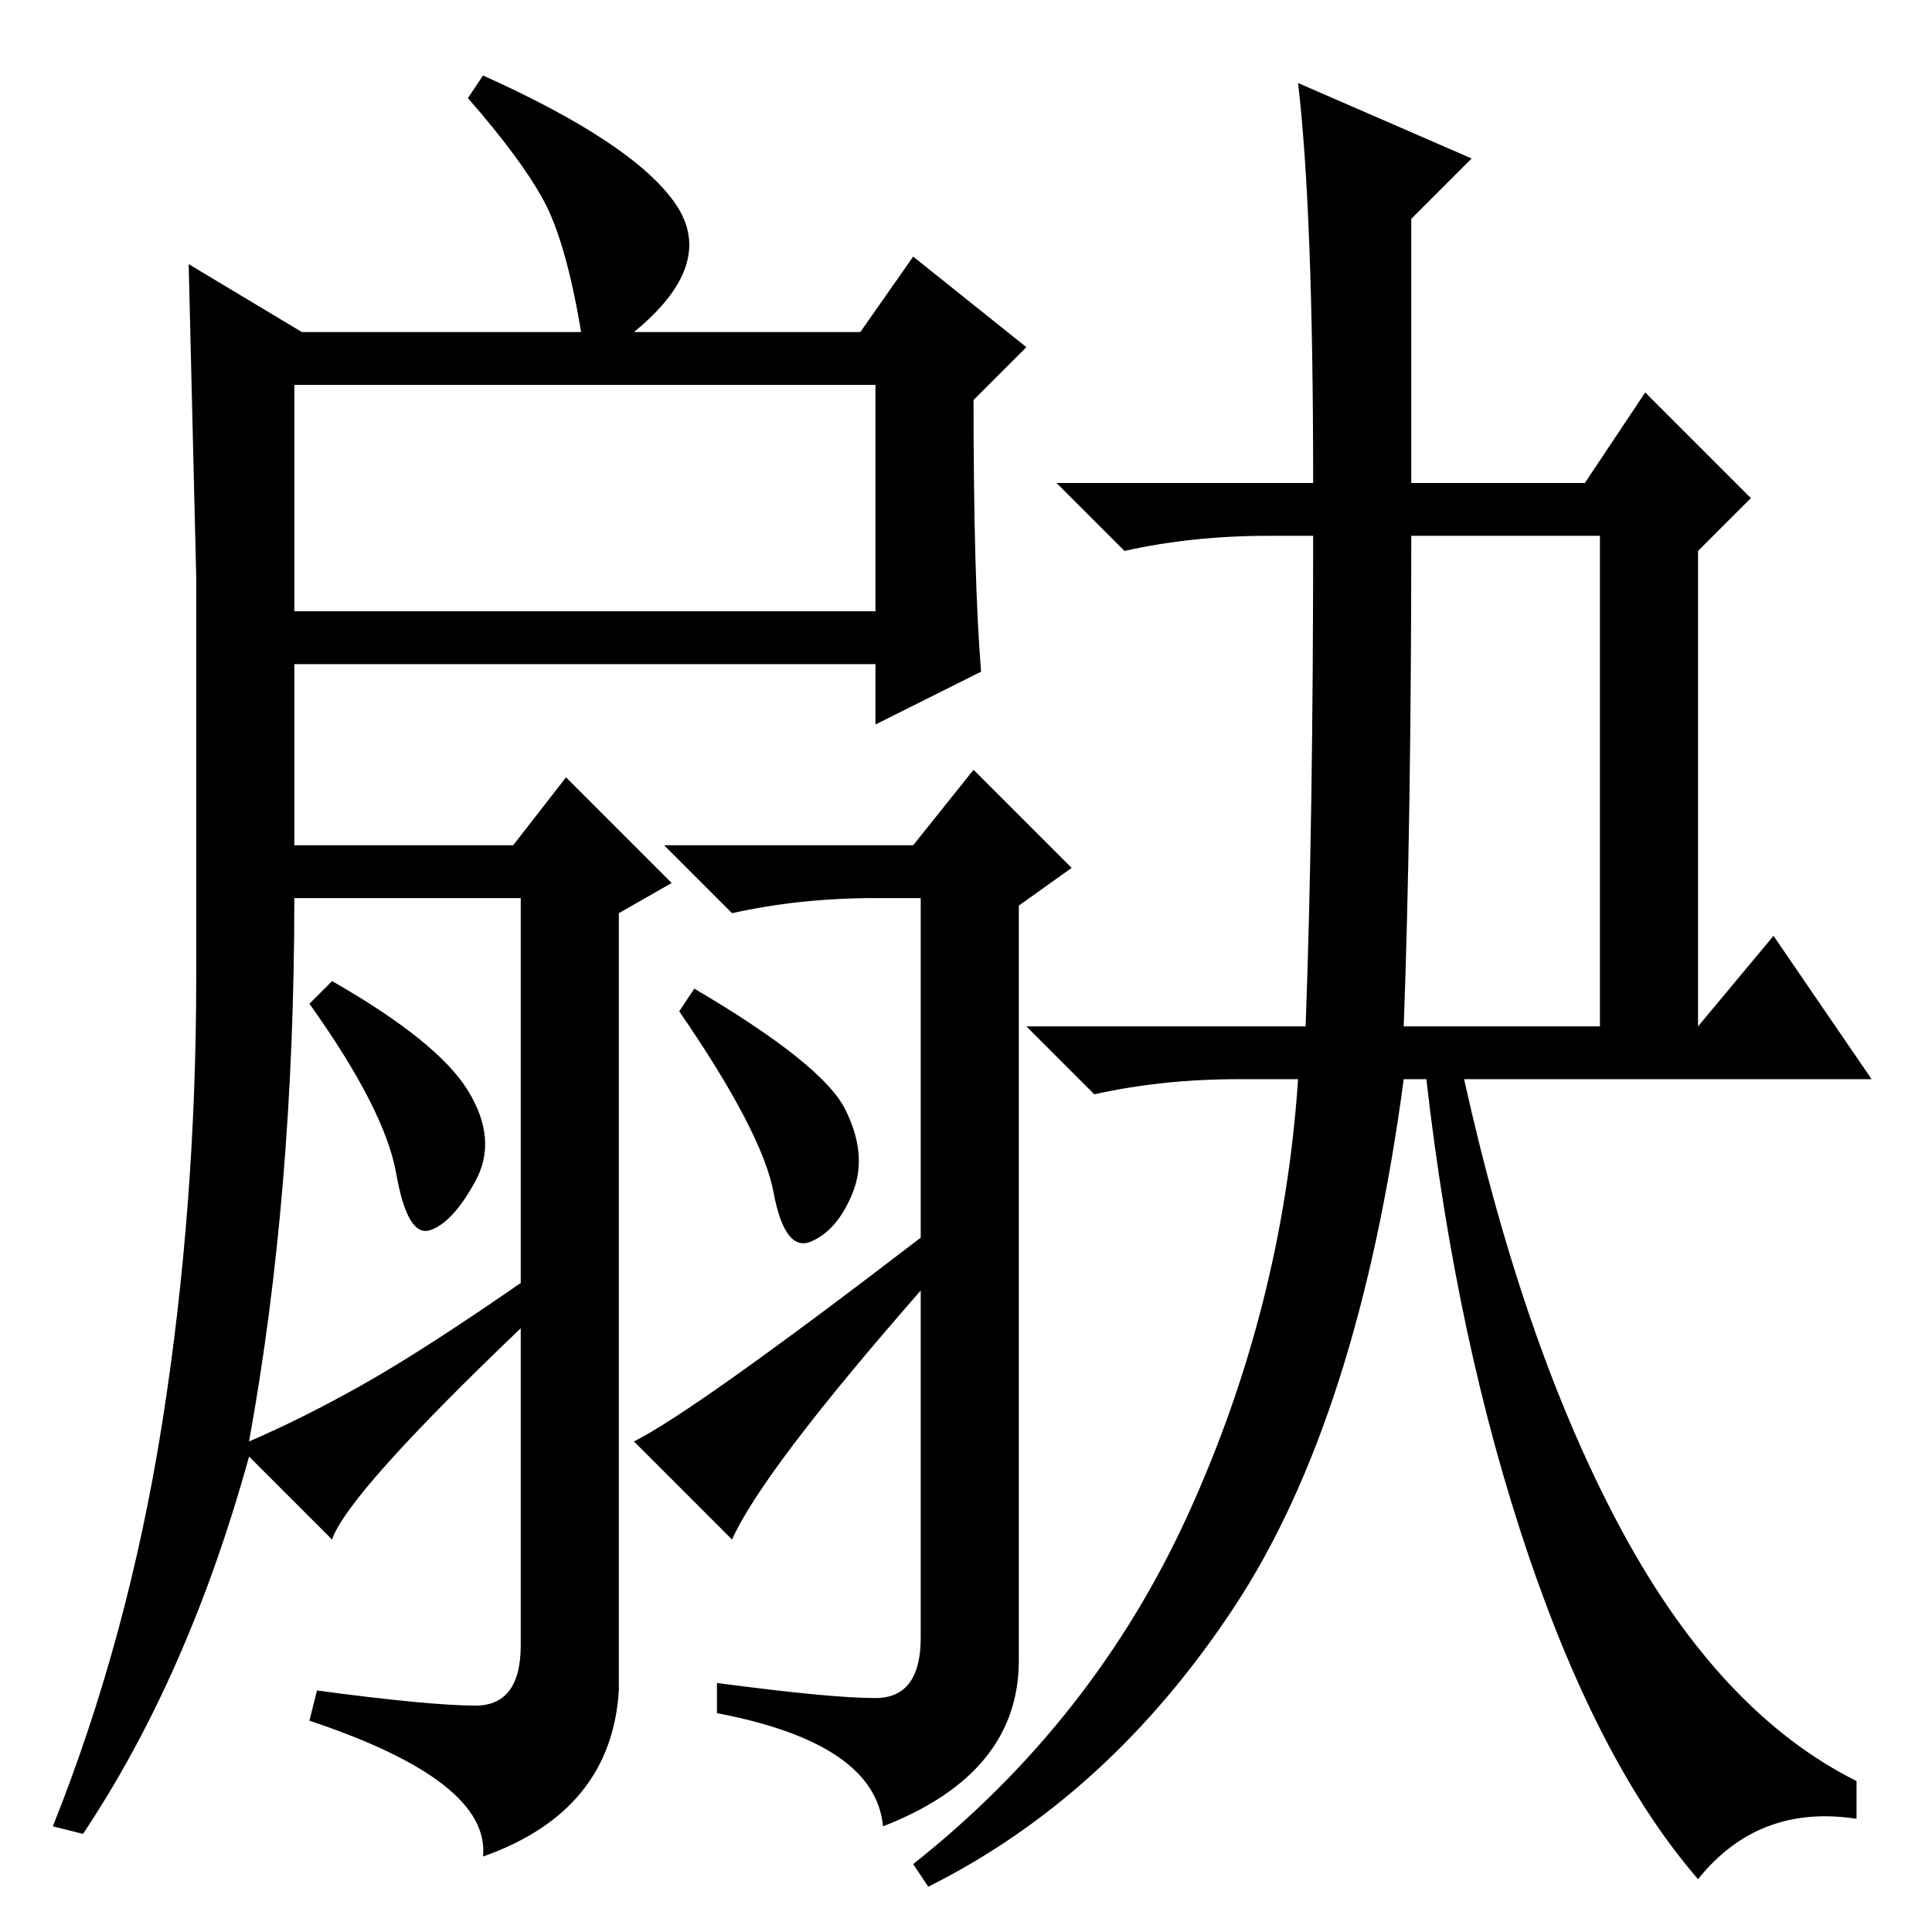 <?xml version="1.0" standalone="no"?>
<!DOCTYPE svg PUBLIC "-//W3C//DTD SVG 1.1//EN" "http://www.w3.org/Graphics/SVG/1.1/DTD/svg11.dtd" >
<svg xmlns="http://www.w3.org/2000/svg" xmlns:xlink="http://www.w3.org/1999/xlink" version="1.1" viewBox="0 -36 256 256">
  <g transform="matrix(1 0 0 -1 0 220)">
   <path fill="currentColor"
d="M39 175h77v30h-77v-30zM62 111.5q4 -6.5 1 -12t-6 -6.5t-4.5 7.5t-11.5 22.5l3 3q14 -8 18 -14.5zM112 109q3 -6 1 -11t-5.5 -6.5t-5 6.5t-12.5 24l2 3q17 -10 20 -16zM33 65q7 3 15 7.5t21 13.5v51h-30q0 -39 -6 -72zM121 144l8 10l13 -13l-7 -5v-100q0 -15 -18 -22
q-1 11 -22 15v4q15 -2 21 -2t6 8v46q-21 -24 -25 -33l-13 13q8 4 38 27v45h-6q-10 0 -19 -2l-9 9h33zM64 246q20 -9 25.5 -17t-5.5 -17h30l7 10l15 -12l-7 -7q0 -24 1 -36l-14 -7v8h-77v-24h29l7 9l14 -14l-7 -4v-103q-1 -16 -18 -22q1 10 -23 18l1 4q15 -2 21 -2t6 8v42
q-23 -22 -25 -28l-11 11q-8 -29 -22 -50l-4 1q10 25 14.5 53.5t4.5 59v53t-1 41.5l15 -9h37q-2 12 -5 17.5t-10 13.5zM186 120h26v65h-25q0 -38 -1 -65zM172 245l23 -10l-8 -8v-35h23l8 12l14 -14l-7 -7v-63l10 12l13 -19h-54q8 -36 21 -60t31 -33v-5q-13 2 -21 -8
q-13 15 -22.5 43t-13.5 63h-3q-6 -45 -22.5 -70t-40.5 -37l-2 3q24 19 36.5 46.5t14.5 57.5h-8q-10 0 -19 -2l-9 9h37q1 27 1 65h-6q-10 0 -19 -2l-9 9h34q0 36 -2 53z" />
  </g>

</svg>
